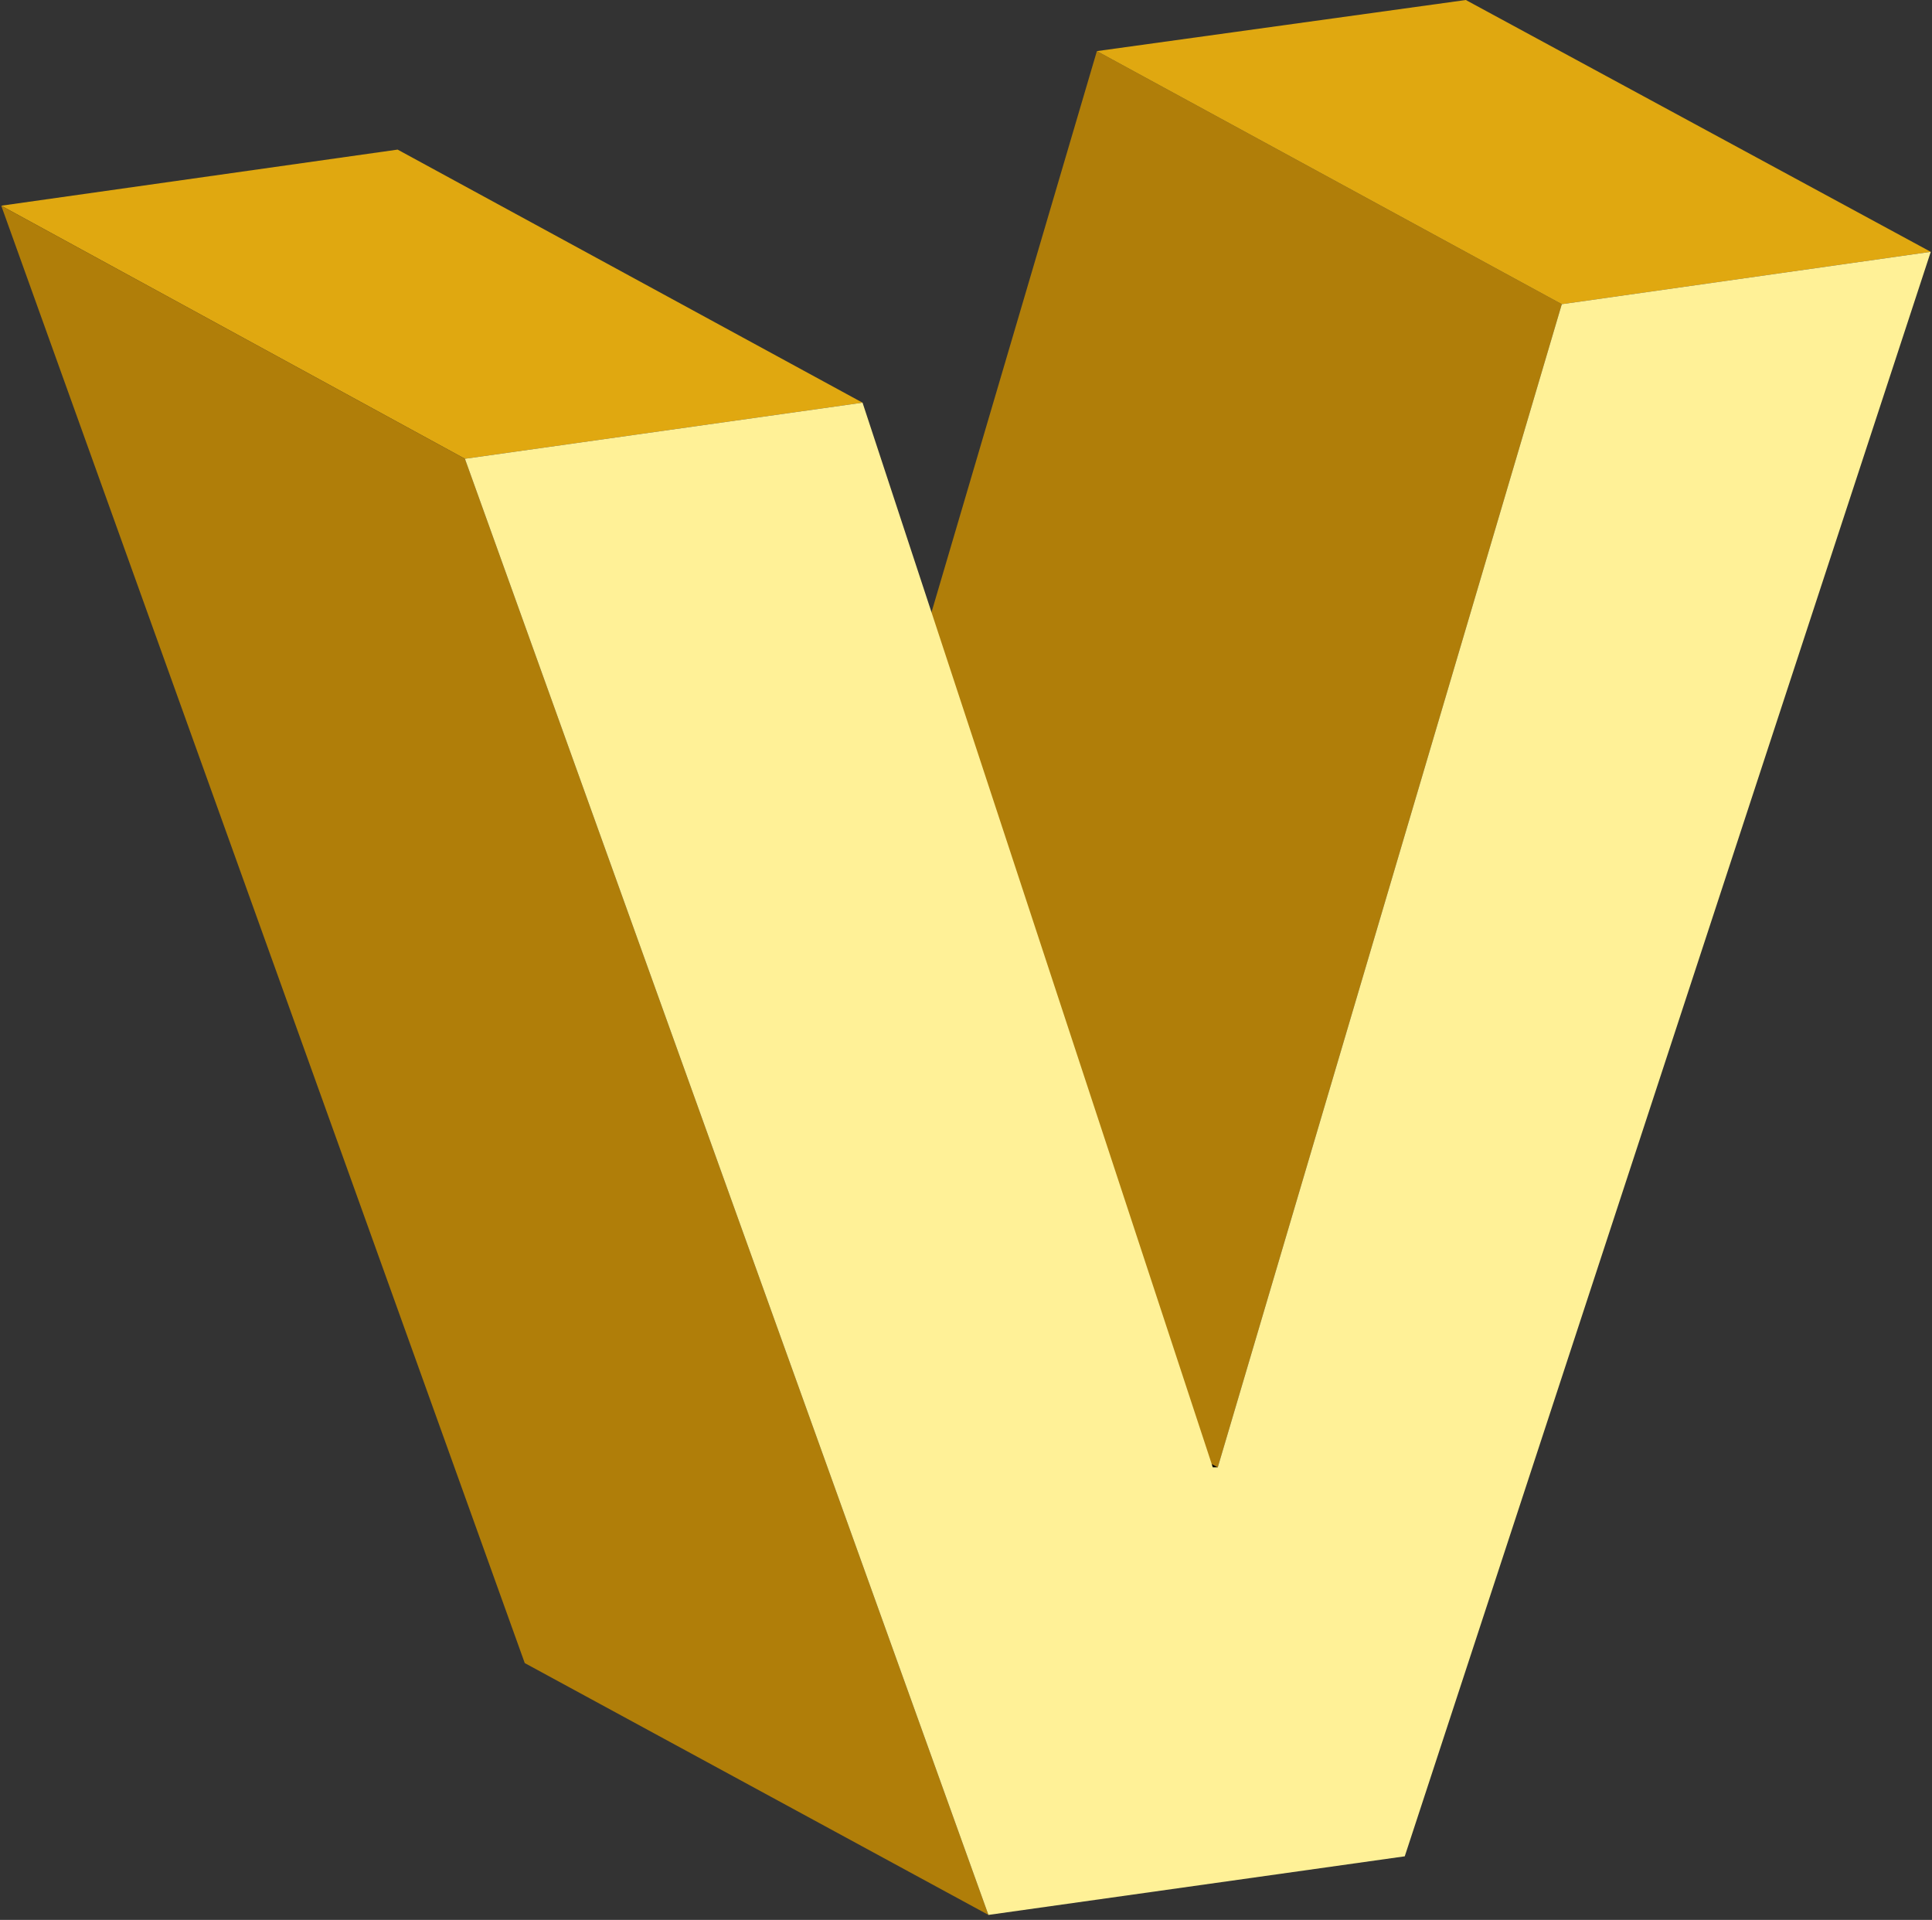 <?xml version="1.0" encoding="UTF-8"?>
<svg width="155px" height="154px" viewBox="0 0 155 154" version="1.1" xmlns="http://www.w3.org/2000/svg" xmlns:xlink="http://www.w3.org/1999/xlink">
    <rect x="0" y="0" width="155" height="154" fill="#333333" stroke="none"/>
    <!-- Generator: Sketch 51.1 (57501) - http://www.bohemiancoding.com/sketch -->
    <title>XMLID_694_</title>
    <desc>Created with Sketch.</desc>
    <defs></defs>
    <g id="Page-1" stroke="none" stroke-width="1" fill="none" fill-rule="evenodd">
        <g id="XMLID_613_" transform="translate(-117, -814)" fill-rule="nonzero">
            <g id="XMLID_694_" transform="translate(117, 814)">
                <g id="XMLID_705_" transform="translate(60, 97)" fill="#000000">
                    <polygon id="XMLID_706_" points="37.3 20.7 0 0.5 0.5 0.4 37.7 20.7"></polygon>
                </g>
                <g id="XMLID_703_" transform="translate(60, 4)" fill="#B07E09">
                    <polygon id="XMLID_704_" points="37.7 113.7 0.5 93.4 28 0.1 65.3 20.4"></polygon>
                </g>
                <g id="XMLID_701_" transform="translate(88, 0)" fill="#E0A810">
                    <polygon id="XMLID_702_" points="37.3 24.4 0 4.1 29.6 0 66.9 20.2"></polygon>
                </g>
                <g id="XMLID_699_" transform="translate(0, 12)" fill="#E0A810">
                    <polygon id="XMLID_700_" points="37.3 24.8 0.1 4.5 31.9 0 69.2 20.3"></polygon>
                </g>
                <g id="XMLID_697_" transform="translate(0, 16)" fill="#B07E09">
                    <polygon id="XMLID_698_" points="79.3 137.6 42.1 117.4 0.1 0.5 37.3 20.8"></polygon>
                </g>
                <g id="XMLID_695_" transform="translate(37, 20)" fill="#FFF197">
                    <polygon id="XMLID_696_" points="117.9 0.2 75.7 128.9 42.3 133.6 0.3 16.8 32.2 12.3 60.3 97.7 60.7 97.7 88.3 4.4"></polygon>
                </g>
            </g>
        </g>
    </g>
</svg>